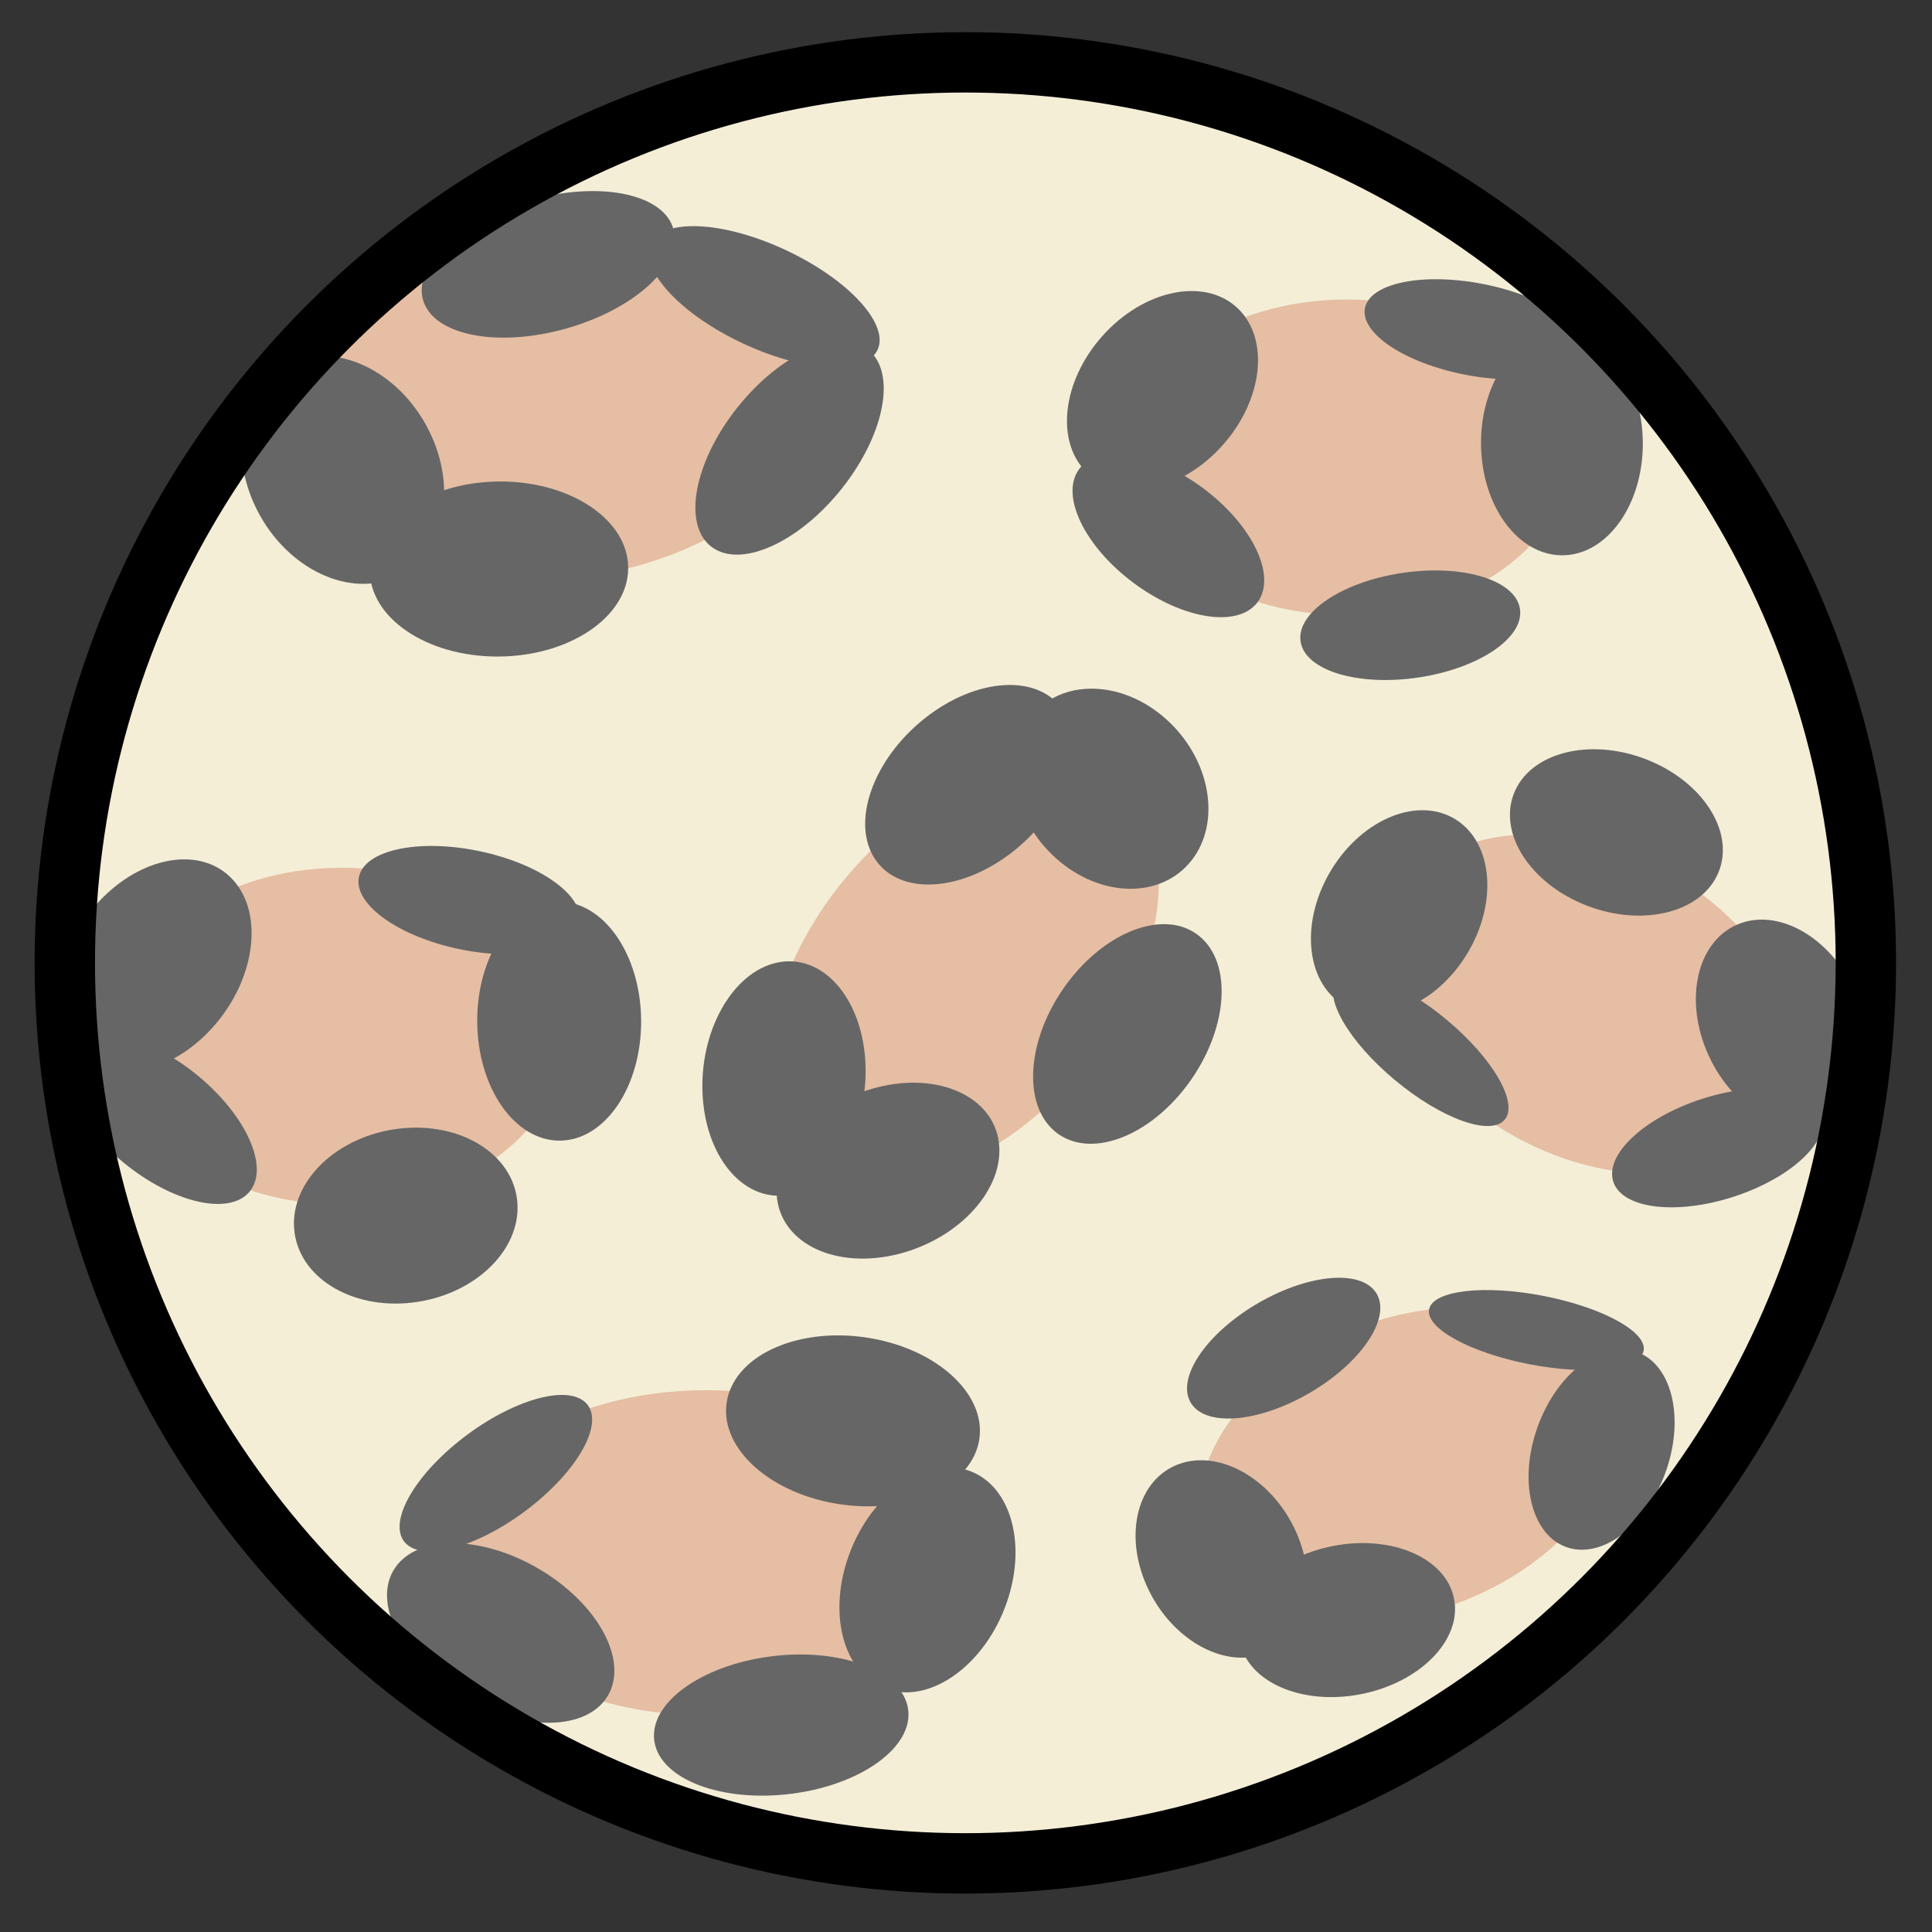 <?xml version="1.0" encoding="UTF-8" standalone="no"?>
<!-- Created with Inkscape (http://www.inkscape.org/) -->

<svg
   xmlns:dc="http://purl.org/dc/elements/1.1/"
   xmlns:cc="http://creativecommons.org/ns#"
   xmlns:rdf="http://www.w3.org/1999/02/22-rdf-syntax-ns#"
   xmlns:svg="http://www.w3.org/2000/svg"
   xmlns="http://www.w3.org/2000/svg"
   xmlns:sodipodi="http://sodipodi.sourceforge.net/DTD/sodipodi-0.dtd"
   xmlns:inkscape="http://www.inkscape.org/namespaces/inkscape"
   width="100%"
   height="100%"
   viewBox="0 0 64 64"
   id="svg4311"
   version="1.1"
   inkscape:version="0.92.3 (2405546, 2018-03-11)"
   sodipodi:docname="raceBackgroundLeopard.svg">
  <rect x="0" y="0" width="64" height="64" fill="#333333" stroke="none"/>
  <defs
     id="defs4313">
    <inkscape:path-effect
       effect="powerstroke"
       id="path-effect4155"
       is_visible="true"
       offset_points="0.928,1.289"
       sort_points="true"
       interpolator_type="Linear"
       interpolator_beta="0.2"
       start_linecap_type="zerowidth"
       linejoin_type="round"
       miter_limit="4"
       end_linecap_type="zerowidth"
       cusp_linecap_type="round" />
    <inkscape:path-effect
       effect="powerstroke"
       id="path-effect4151"
       is_visible="true"
       offset_points="0,0.5"
       sort_points="true"
       interpolator_type="CubicBezierJohan"
       interpolator_beta="0.2"
       start_linecap_type="zerowidth"
       linejoin_type="round"
       miter_limit="4"
       end_linecap_type="zerowidth"
       cusp_linecap_type="round" />
    <inkscape:path-effect
       effect="powerstroke"
       id="path-effect4147"
       is_visible="true"
       offset_points="0,0.5"
       sort_points="true"
       interpolator_type="CubicBezierJohan"
       interpolator_beta="0.2"
       start_linecap_type="zerowidth"
       linejoin_type="round"
       miter_limit="4"
       end_linecap_type="zerowidth"
       cusp_linecap_type="round" />
    <inkscape:path-effect
       effect="powerstroke"
       id="path-effect4183"
       is_visible="true"
       offset_points="0.238,0.518"
       sort_points="true"
       interpolator_type="Linear"
       interpolator_beta="0.2"
       start_linecap_type="zerowidth"
       linejoin_type="round"
       miter_limit="4"
       end_linecap_type="zerowidth"
       cusp_linecap_type="round" />
  </defs>
  <sodipodi:namedview
     id="base"
     pagecolor="#ffffff"
     bordercolor="#666666"
     borderopacity="1.0"
     inkscape:pageopacity="0.0"
     inkscape:pageshadow="2"
     inkscape:zoom="0.98994949"
     inkscape:cx="-193.05251"
     inkscape:cy="91.034063"
     inkscape:document-units="px"
     inkscape:current-layer="layer5"
     showgrid="false"
     units="px"
     inkscape:window-width="2560"
     inkscape:window-height="1388"
     inkscape:window-x="-8"
     inkscape:window-y="-8"
     inkscape:window-maximized="1" />
  <g
     inkscape:groupmode="layer"
     id="layer5"
     inkscape:label="Stage5"
     style="display:inline;opacity:1">
    <ellipse
       style="color:#000000;clip-rule:nonzero;display:inline;overflow:visible;visibility:visible;opacity:1;isolation:auto;mix-blend-mode:normal;color-interpolation:sRGB;color-interpolation-filters:linearRGB;solid-color:#000000;solid-opacity:1;fill:#f4eed7;fill-opacity:1;fill-rule:evenodd;stroke:none;stroke-width:2;stroke-linecap:butt;stroke-linejoin:miter;stroke-miterlimit:4;stroke-dasharray:none;stroke-dashoffset:0;stroke-opacity:1;color-rendering:auto;image-rendering:auto;shape-rendering:auto;text-rendering:auto;enable-background:accumulate"
       id="path4184"
       cx="31.978"
       cy="31.896"
       rx="29.831"
       ry="29.831" />
    <ellipse
       style="opacity:1;fill:#e6bea3;fill-opacity:1;stroke:none;stroke-width:2.407;stroke-linecap:round;stroke-linejoin:round;stroke-miterlimit:4;stroke-dasharray:none;stroke-dashoffset:0;stroke-opacity:1;paint-order:stroke fill markers"
       id="path829"
       cx="11.296"
       cy="34.325"
       rx="7.426"
       ry="5.579" />
    <ellipse
       style="opacity:1;fill:#666666;fill-opacity:1;stroke:none;stroke-width:2.001;stroke-linecap:round;stroke-linejoin:round;stroke-miterlimit:4;stroke-dasharray:none;stroke-dashoffset:0;stroke-opacity:1;paint-order:stroke fill markers"
       id="path831"
       cx="-25.995"
       cy="25.486"
       rx="1.898"
       ry="3.807"
       transform="matrix(0.568,-0.823,0.788,0.615,0,0)" />
    <ellipse
       style="display:inline;opacity:1;fill:#666666;fill-opacity:1;stroke:none;stroke-width:2.001;stroke-linecap:round;stroke-linejoin:round;stroke-miterlimit:4;stroke-dasharray:none;stroke-dashoffset:0;stroke-opacity:1;paint-order:stroke fill markers"
       id="path831-7"
       cx="24.642"
       cy="19.575"
       rx="2.794"
       ry="3.855"
       transform="matrix(0.722,0.692,-0.647,0.763,0,0)" />
    <ellipse
       style="display:inline;opacity:1;fill:#666666;fill-opacity:1;stroke:none;stroke-width:2;stroke-linecap:round;stroke-linejoin:round;stroke-miterlimit:4;stroke-dasharray:none;stroke-dashoffset:0;stroke-opacity:1;paint-order:stroke fill markers"
       id="path831-4"
       cx="-41.844"
       cy="7.887"
       rx="2.884"
       ry="3.728"
       transform="matrix(-0.135,-0.991,0.988,-0.152,0,0)" />
    <ellipse
       style="display:inline;opacity:1;fill:#666666;fill-opacity:1;stroke:none;stroke-width:2;stroke-linecap:round;stroke-linejoin:round;stroke-miterlimit:4;stroke-dasharray:none;stroke-dashoffset:0;stroke-opacity:1;paint-order:stroke fill markers"
       id="path831-8"
       cx="-26.114"
       cy="20.604"
       rx="1.657"
       ry="3.732"
       transform="matrix(0.178,-0.984,0.98,0.2,0,0)" />
    <ellipse
       style="display:inline;opacity:1;fill:#666666;fill-opacity:1;stroke:none;stroke-width:2;stroke-linecap:round;stroke-linejoin:round;stroke-miterlimit:4;stroke-dasharray:none;stroke-dashoffset:0;stroke-opacity:1;paint-order:stroke fill markers"
       id="path831-49"
       cx="18.354"
       cy="33.918"
       rx="2.715"
       ry="3.959"
       transform="matrix(1,-0.005,0.005,1,0,0)" />
    <ellipse
       style="opacity:1;fill:#e6bea3;fill-opacity:1;stroke:none;stroke-width:2.587;stroke-linecap:round;stroke-linejoin:round;stroke-miterlimit:4;stroke-dasharray:none;stroke-dashoffset:0;stroke-opacity:1;paint-order:stroke fill markers"
       id="path829-0"
       cx="-17.041"
       cy="-16.116"
       rx="8.584"
       ry="5.574"
       transform="matrix(-0.99,0.144,-0.121,-0.993,0,0)" />
    <ellipse
       style="opacity:1;fill:#666666;fill-opacity:1;stroke:none;stroke-width:2.153;stroke-linecap:round;stroke-linejoin:round;stroke-miterlimit:4;stroke-dasharray:none;stroke-dashoffset:0;stroke-opacity:1;paint-order:stroke fill markers"
       id="path831-3"
       cx="-2.346"
       cy="-26.844"
       rx="1.709"
       ry="4.138"
       transform="matrix(-0.517,0.856,-0.898,-0.441,0,0)" />
    <ellipse
       style="display:inline;opacity:1;fill:#666666;fill-opacity:1;stroke:none;stroke-width:2.153;stroke-linecap:round;stroke-linejoin:round;stroke-miterlimit:4;stroke-dasharray:none;stroke-dashoffset:0;stroke-opacity:1;paint-order:stroke fill markers"
       id="path831-7-5"
       cx="-29.932"
       cy="1.238"
       rx="2.2"
       ry="4.164"
       transform="matrix(-0.849,-0.529,0.6,-0.8,0,0)" />
    <ellipse
       style="display:inline;opacity:1;fill:#666666;fill-opacity:1;stroke:none;stroke-width:2.149;stroke-linecap:round;stroke-linejoin:round;stroke-miterlimit:4;stroke-dasharray:none;stroke-dashoffset:0;stroke-opacity:1;paint-order:stroke fill markers"
       id="path831-4-6"
       cx="13.379"
       cy="-15.066"
       rx="2.207"
       ry="4.31"
       transform="matrix(0.274,0.962,-0.962,0.273,0,0)" />
    <ellipse
       style="display:inline;opacity:1;fill:#666666;fill-opacity:1;stroke:none;stroke-width:2.15;stroke-linecap:round;stroke-linejoin:round;stroke-miterlimit:4;stroke-dasharray:none;stroke-dashoffset:0;stroke-opacity:1;paint-order:stroke fill markers"
       id="path831-8-3"
       cx="18.363"
       cy="-18.071"
       rx="2.908"
       ry="4.274"
       transform="matrix(-0.084,0.996,-1,-0.031,0,0)" />
    <ellipse
       style="display:inline;opacity:1;fill:#666666;fill-opacity:1;stroke:none;stroke-width:2.149;stroke-linecap:round;stroke-linejoin:round;stroke-miterlimit:4;stroke-dasharray:none;stroke-dashoffset:0;stroke-opacity:1;paint-order:stroke fill markers"
       id="path831-49-5"
       cx="-3.094"
       cy="-18.921"
       rx="3.135"
       ry="3.96"
       transform="matrix(-0.906,0.424,-0.452,-0.892,0,0)" />
    <ellipse
       style="opacity:1;fill:#e6bea3;fill-opacity:1;stroke:none;stroke-width:2.525;stroke-linecap:round;stroke-linejoin:round;stroke-miterlimit:4;stroke-dasharray:none;stroke-dashoffset:0;stroke-opacity:1;paint-order:stroke fill markers"
       id="path829-8"
       cx="23.41"
       cy="51.44"
       rx="8.462"
       ry="5.388" />
    <ellipse
       style="opacity:1;fill:#666666;fill-opacity:1;stroke:none;stroke-width:2.103;stroke-linecap:round;stroke-linejoin:round;stroke-miterlimit:4;stroke-dasharray:none;stroke-dashoffset:0;stroke-opacity:1;paint-order:stroke fill markers"
       id="path831-6"
       cx="-36.132"
       cy="47.268"
       rx="2.49"
       ry="4.101"
       transform="matrix(0.632,-0.775,0.834,0.552,0,0)" />
    <ellipse
       style="display:inline;opacity:1;fill:#666666;fill-opacity:1;stroke:none;stroke-width:1.984;stroke-linecap:round;stroke-linejoin:round;stroke-miterlimit:4;stroke-dasharray:none;stroke-dashoffset:0;stroke-opacity:1;paint-order:stroke fill markers"
       id="path831-7-4"
       transform="matrix(0.826,0.564,-0.766,0.643,0,0)"
       ry="3.756"
       rx="1.663"
       cy="32.233"
       cx="49.778" />
    <ellipse
       style="display:inline;opacity:1;fill:#666666;fill-opacity:1;stroke:none;stroke-width:2.098;stroke-linecap:round;stroke-linejoin:round;stroke-miterlimit:4;stroke-dasharray:none;stroke-dashoffset:0;stroke-opacity:1;paint-order:stroke fill markers"
       id="path831-4-7"
       cx="-60.066"
       cy="16.46"
       rx="2.302"
       ry="4.234"
       transform="matrix(-0.159,-0.987,0.992,-0.13,0,0)" />
    <ellipse
       style="display:inline;opacity:1;fill:#666666;fill-opacity:1;stroke:none;stroke-width:2.098;stroke-linecap:round;stroke-linejoin:round;stroke-miterlimit:4;stroke-dasharray:none;stroke-dashoffset:0;stroke-opacity:1;paint-order:stroke fill markers"
       id="path831-8-0"
       cx="-41.613"
       cy="37.474"
       rx="2.8"
       ry="4.228"
       transform="matrix(0.208,-0.978,0.985,0.17,0,0)" />
    <ellipse
       style="display:inline;opacity:1;fill:#666666;fill-opacity:1;stroke:none;stroke-width:2.1;stroke-linecap:round;stroke-linejoin:round;stroke-miterlimit:4;stroke-dasharray:none;stroke-dashoffset:0;stroke-opacity:1;paint-order:stroke fill markers"
       id="path831-49-1"
       cx="46.146"
       cy="42.2"
       rx="2.733"
       ry="3.862"
       transform="matrix(0.963,0.269,-0.325,0.946,0,0)" />
    <ellipse
       style="opacity:1;fill:#e6bea3;fill-opacity:1;stroke:none;stroke-width:2.377;stroke-linecap:round;stroke-linejoin:round;stroke-miterlimit:4;stroke-dasharray:none;stroke-dashoffset:0;stroke-opacity:1;paint-order:stroke fill markers"
       id="path829-3"
       cx="-0.735"
       cy="45.349"
       rx="8.012"
       ry="5.044"
       transform="matrix(0.668,-0.744,0.715,0.699,0,0)" />
    <ellipse
       style="opacity:1;fill:#666666;fill-opacity:1;stroke:none;stroke-width:1.981;stroke-linecap:round;stroke-linejoin:round;stroke-miterlimit:4;stroke-dasharray:none;stroke-dashoffset:0;stroke-opacity:1;paint-order:stroke fill markers"
       id="path831-35"
       cx="-45.151"
       cy="24.532"
       rx="2.783"
       ry="3.792"
       transform="matrix(-0.125,-0.992,0.969,-0.245,0,0)" />
    <ellipse
       style="display:inline;opacity:1;fill:#666666;fill-opacity:1;stroke:none;stroke-width:1.981;stroke-linecap:round;stroke-linejoin:round;stroke-miterlimit:4;stroke-dasharray:none;stroke-dashoffset:0;stroke-opacity:1;paint-order:stroke fill markers"
       id="path831-7-9"
       cx="25.184"
       cy="39.404"
       rx="2.732"
       ry="3.862"
       transform="matrix(0.989,-0.146,0.027,1,0,0)" />
    <ellipse
       style="display:inline;opacity:1;fill:#666666;fill-opacity:1;stroke:none;stroke-width:1.974;stroke-linecap:round;stroke-linejoin:round;stroke-miterlimit:4;stroke-dasharray:none;stroke-dashoffset:0;stroke-opacity:1;paint-order:stroke fill markers"
       id="path831-4-1"
       cx="-50.181"
       cy="-6.619"
       rx="2.599"
       ry="4.03"
       transform="matrix(-0.819,-0.574,0.567,-0.823,0,0)" />
    <ellipse
       style="display:inline;opacity:1;fill:#666666;fill-opacity:1;stroke:none;stroke-width:1.977;stroke-linecap:round;stroke-linejoin:round;stroke-miterlimit:4;stroke-dasharray:none;stroke-dashoffset:0;stroke-opacity:1;paint-order:stroke fill markers"
       id="path831-8-7"
       cx="-40.424"
       cy="12.383"
       rx="2.645"
       ry="3.974"
       transform="matrix(-0.554,-0.833,0.784,-0.62,0,0)" />
    <ellipse
       style="display:inline;opacity:1;fill:#666666;fill-opacity:1;stroke:none;stroke-width:1.975;stroke-linecap:round;stroke-linejoin:round;stroke-miterlimit:4;stroke-dasharray:none;stroke-dashoffset:0;stroke-opacity:1;paint-order:stroke fill markers"
       id="path831-49-4"
       cx="6.799"
       cy="44.911"
       rx="2.93"
       ry="3.578"
       transform="matrix(0.664,-0.748,0.719,0.695,0,0)" />
    <ellipse
       style="opacity:1;fill:#e6bea3;fill-opacity:1;stroke:none;stroke-width:2.315;stroke-linecap:round;stroke-linejoin:round;stroke-miterlimit:4;stroke-dasharray:none;stroke-dashoffset:0;stroke-opacity:1;paint-order:stroke fill markers"
       id="path829-9"
       cx="44.615"
       cy="15.151"
       rx="7.329"
       ry="5.23" />
    <ellipse
       style="opacity:1;fill:#666666;fill-opacity:1;stroke:none;stroke-width:1.923;stroke-linecap:round;stroke-linejoin:round;stroke-miterlimit:4;stroke-dasharray:none;stroke-dashoffset:0;stroke-opacity:1;paint-order:stroke fill markers"
       id="path831-72"
       cx="8.82"
       cy="41.741"
       rx="1.946"
       ry="3.687"
       transform="matrix(0.588,-0.809,0.803,0.596,0,0)" />
    <ellipse
       style="display:inline;opacity:1;fill:#666666;fill-opacity:1;stroke:none;stroke-width:1.923;stroke-linecap:round;stroke-linejoin:round;stroke-miterlimit:4;stroke-dasharray:none;stroke-dashoffset:0;stroke-opacity:1;paint-order:stroke fill markers"
       id="path831-7-56"
       cx="37.364"
       cy="-16.362"
       rx="2.692"
       ry="3.695"
       transform="matrix(0.739,0.673,-0.666,0.746,0,0)" />
    <ellipse
       style="display:inline;opacity:1;fill:#666666;fill-opacity:1;stroke:none;stroke-width:1.923;stroke-linecap:round;stroke-linejoin:round;stroke-miterlimit:4;stroke-dasharray:none;stroke-dashoffset:0;stroke-opacity:1;paint-order:stroke fill markers"
       id="path831-4-72"
       cx="-27.266"
       cy="43.322"
       rx="1.752"
       ry="3.675"
       transform="matrix(-0.142,-0.99,0.989,-0.145,0,0)" />
    <ellipse
       style="display:inline;opacity:1;fill:#666666;fill-opacity:1;stroke:none;stroke-width:1.923;stroke-linecap:round;stroke-linejoin:round;stroke-miterlimit:4;stroke-dasharray:none;stroke-dashoffset:0;stroke-opacity:1;paint-order:stroke fill markers"
       id="path831-8-05"
       cx="-1.436"
       cy="49.993"
       rx="1.532"
       ry="3.676"
       transform="matrix(0.187,-0.982,0.982,0.19,0,0)" />
    <ellipse
       style="display:inline;opacity:1;fill:#666666;fill-opacity:1;stroke:none;stroke-width:1.923;stroke-linecap:round;stroke-linejoin:round;stroke-miterlimit:4;stroke-dasharray:none;stroke-dashoffset:0;stroke-opacity:1;paint-order:stroke fill markers"
       id="path831-49-10"
       cx="51.666"
       cy="14.942"
       rx="2.68"
       ry="3.711"
       transform="matrix(1,-0.005,0.005,1,0,0)" />
    <g
       transform="rotate(-172.132,29.842,42.444)"
       style="display:inline;opacity:1"
       id="g881-4-6" />
    <ellipse
       style="opacity:1;fill:#e6bea3;fill-opacity:1;stroke:none;stroke-width:2.209;stroke-linecap:round;stroke-linejoin:round;stroke-miterlimit:4;stroke-dasharray:none;stroke-dashoffset:0;stroke-opacity:1;paint-order:stroke fill markers"
       id="path829-0-7"
       cx="-20.847"
       cy="-63.071"
       rx="7.166"
       ry="4.867"
       transform="matrix(-0.919,0.395,-0.436,-0.9,0,0)" />
    <ellipse
       style="opacity:1;fill:#666666;fill-opacity:1;stroke:none;stroke-width:1.834;stroke-linecap:round;stroke-linejoin:round;stroke-miterlimit:4;stroke-dasharray:none;stroke-dashoffset:0;stroke-opacity:1;paint-order:stroke fill markers"
       id="path831-3-4"
       cx="33.487"
       cy="-59.253"
       rx="1.156"
       ry="3.62"
       transform="matrix(-0.216,0.976,-0.981,-0.192,0,0)" />
    <ellipse
       style="display:inline;opacity:1;fill:#666666;fill-opacity:1;stroke:none;stroke-width:1.834;stroke-linecap:round;stroke-linejoin:round;stroke-miterlimit:4;stroke-dasharray:none;stroke-dashoffset:0;stroke-opacity:1;paint-order:stroke fill markers"
       id="path831-7-5-6"
       cx="-65.581"
       cy="-30.935"
       rx="2.25"
       ry="3.436"
       transform="matrix(-0.959,-0.285,0.318,-0.948,0,0)" />
    <ellipse
       style="display:inline;opacity:1;fill:#666666;fill-opacity:1;stroke:none;stroke-width:1.835;stroke-linecap:round;stroke-linejoin:round;stroke-miterlimit:4;stroke-dasharray:none;stroke-dashoffset:0;stroke-opacity:1;paint-order:stroke fill markers"
       id="path831-4-6-0"
       cx="60.337"
       cy="-9.863"
       rx="1.718"
       ry="3.567"
       transform="matrix(0.565,0.825,-0.855,0.519,0,0)" />
    <ellipse
       style="display:inline;opacity:1;fill:#666666;fill-opacity:1;stroke:none;stroke-width:1.834;stroke-linecap:round;stroke-linejoin:round;stroke-miterlimit:4;stroke-dasharray:none;stroke-dashoffset:0;stroke-opacity:1;paint-order:stroke fill markers"
       id="path831-8-3-1"
       cx="62.304"
       cy="-29.787"
       rx="2.5"
       ry="3.617"
       transform="matrix(0.25,0.968,-0.975,0.223,0,0)" />
    <ellipse
       style="display:inline;opacity:1;fill:#666666;fill-opacity:1;stroke:none;stroke-width:1.835;stroke-linecap:round;stroke-linejoin:round;stroke-miterlimit:4;stroke-dasharray:none;stroke-dashoffset:0;stroke-opacity:1;paint-order:stroke fill markers"
       id="path831-49-5-5"
       cx="-13.54"
       cy="-63.596"
       rx="2.62"
       ry="3.454"
       transform="matrix(-0.917,0.399,-0.441,-0.897,0,0)" />
    <ellipse
       style="opacity:1;fill:#e6bea3;fill-opacity:1;stroke:none;stroke-width:2.262;stroke-linecap:round;stroke-linejoin:round;stroke-miterlimit:4;stroke-dasharray:none;stroke-dashoffset:0;stroke-opacity:1;paint-order:stroke fill markers"
       id="path829-0-0"
       cx="-62.265"
       cy="-3.462"
       rx="7.23"
       ry="5.061"
       transform="matrix(-0.874,-0.486,0.499,-0.866,0,0)" />
    <ellipse
       style="opacity:1;fill:#666666;fill-opacity:1;stroke:none;stroke-width:1.879;stroke-linecap:round;stroke-linejoin:round;stroke-miterlimit:4;stroke-dasharray:none;stroke-dashoffset:0;stroke-opacity:1;paint-order:stroke fill markers"
       id="path831-3-0"
       cx="-39.559"
       cy="-54.87"
       rx="2.647"
       ry="3.586"
       transform="matrix(-0.915,0.404,-0.416,-0.909,0,0)" />
    <ellipse
       style="display:inline;opacity:1;fill:#666666;fill-opacity:1;stroke:none;stroke-width:1.879;stroke-linecap:round;stroke-linejoin:round;stroke-miterlimit:4;stroke-dasharray:none;stroke-dashoffset:0;stroke-opacity:1;paint-order:stroke fill markers"
       id="path831-7-5-9"
       cx="-53.83"
       cy="41.647"
       rx="1.703"
       ry="3.634"
       transform="matrix(-0.322,-0.947,0.95,-0.311,0,0)" />
    <ellipse
       style="display:inline;opacity:1;fill:#666666;fill-opacity:1;stroke:none;stroke-width:1.879;stroke-linecap:round;stroke-linejoin:round;stroke-miterlimit:4;stroke-dasharray:none;stroke-dashoffset:0;stroke-opacity:1;paint-order:stroke fill markers"
       id="path831-4-6-8"
       cx="6.64"
       cy="-59.945"
       rx="2.614"
       ry="3.632"
       transform="matrix(-0.368,0.93,-0.934,-0.357,0,0)" />
    <ellipse
       style="display:inline;opacity:1;fill:#666666;fill-opacity:1;stroke:none;stroke-width:1.879;stroke-linecap:round;stroke-linejoin:round;stroke-miterlimit:4;stroke-dasharray:none;stroke-dashoffset:0;stroke-opacity:1;paint-order:stroke fill markers"
       id="path831-8-3-2"
       cx="-3.456"
       cy="-58.335"
       rx="1.316"
       ry="3.613"
       transform="matrix(-0.655,0.756,-0.768,-0.641,0,0)" />
    <ellipse
       style="display:inline;opacity:1;fill:#666666;fill-opacity:1;stroke:none;stroke-width:1.879;stroke-linecap:round;stroke-linejoin:round;stroke-miterlimit:4;stroke-dasharray:none;stroke-dashoffset:0;stroke-opacity:1;paint-order:stroke fill markers"
       id="path831-49-5-4"
       cx="-55.219"
       cy="-4.2"
       rx="2.644"
       ry="3.591"
       transform="matrix(-0.877,-0.481,0.495,-0.869,0,0)" />
    <ellipse
       ry="29.831"
       rx="29.831"
       cy="31.896"
       cx="31.978"
       id="ellipse923"
       style="color:#000000;clip-rule:nonzero;display:inline;overflow:visible;visibility:visible;opacity:1;isolation:auto;mix-blend-mode:normal;color-interpolation:sRGB;color-interpolation-filters:linearRGB;solid-color:#000000;solid-opacity:1;fill:none;fill-opacity:1;fill-rule:evenodd;stroke:#000000;stroke-width:2;stroke-linecap:butt;stroke-linejoin:miter;stroke-miterlimit:4;stroke-dasharray:none;stroke-dashoffset:0;stroke-opacity:1;color-rendering:auto;image-rendering:auto;shape-rendering:auto;text-rendering:auto;enable-background:accumulate" />
  </g>
</svg>
